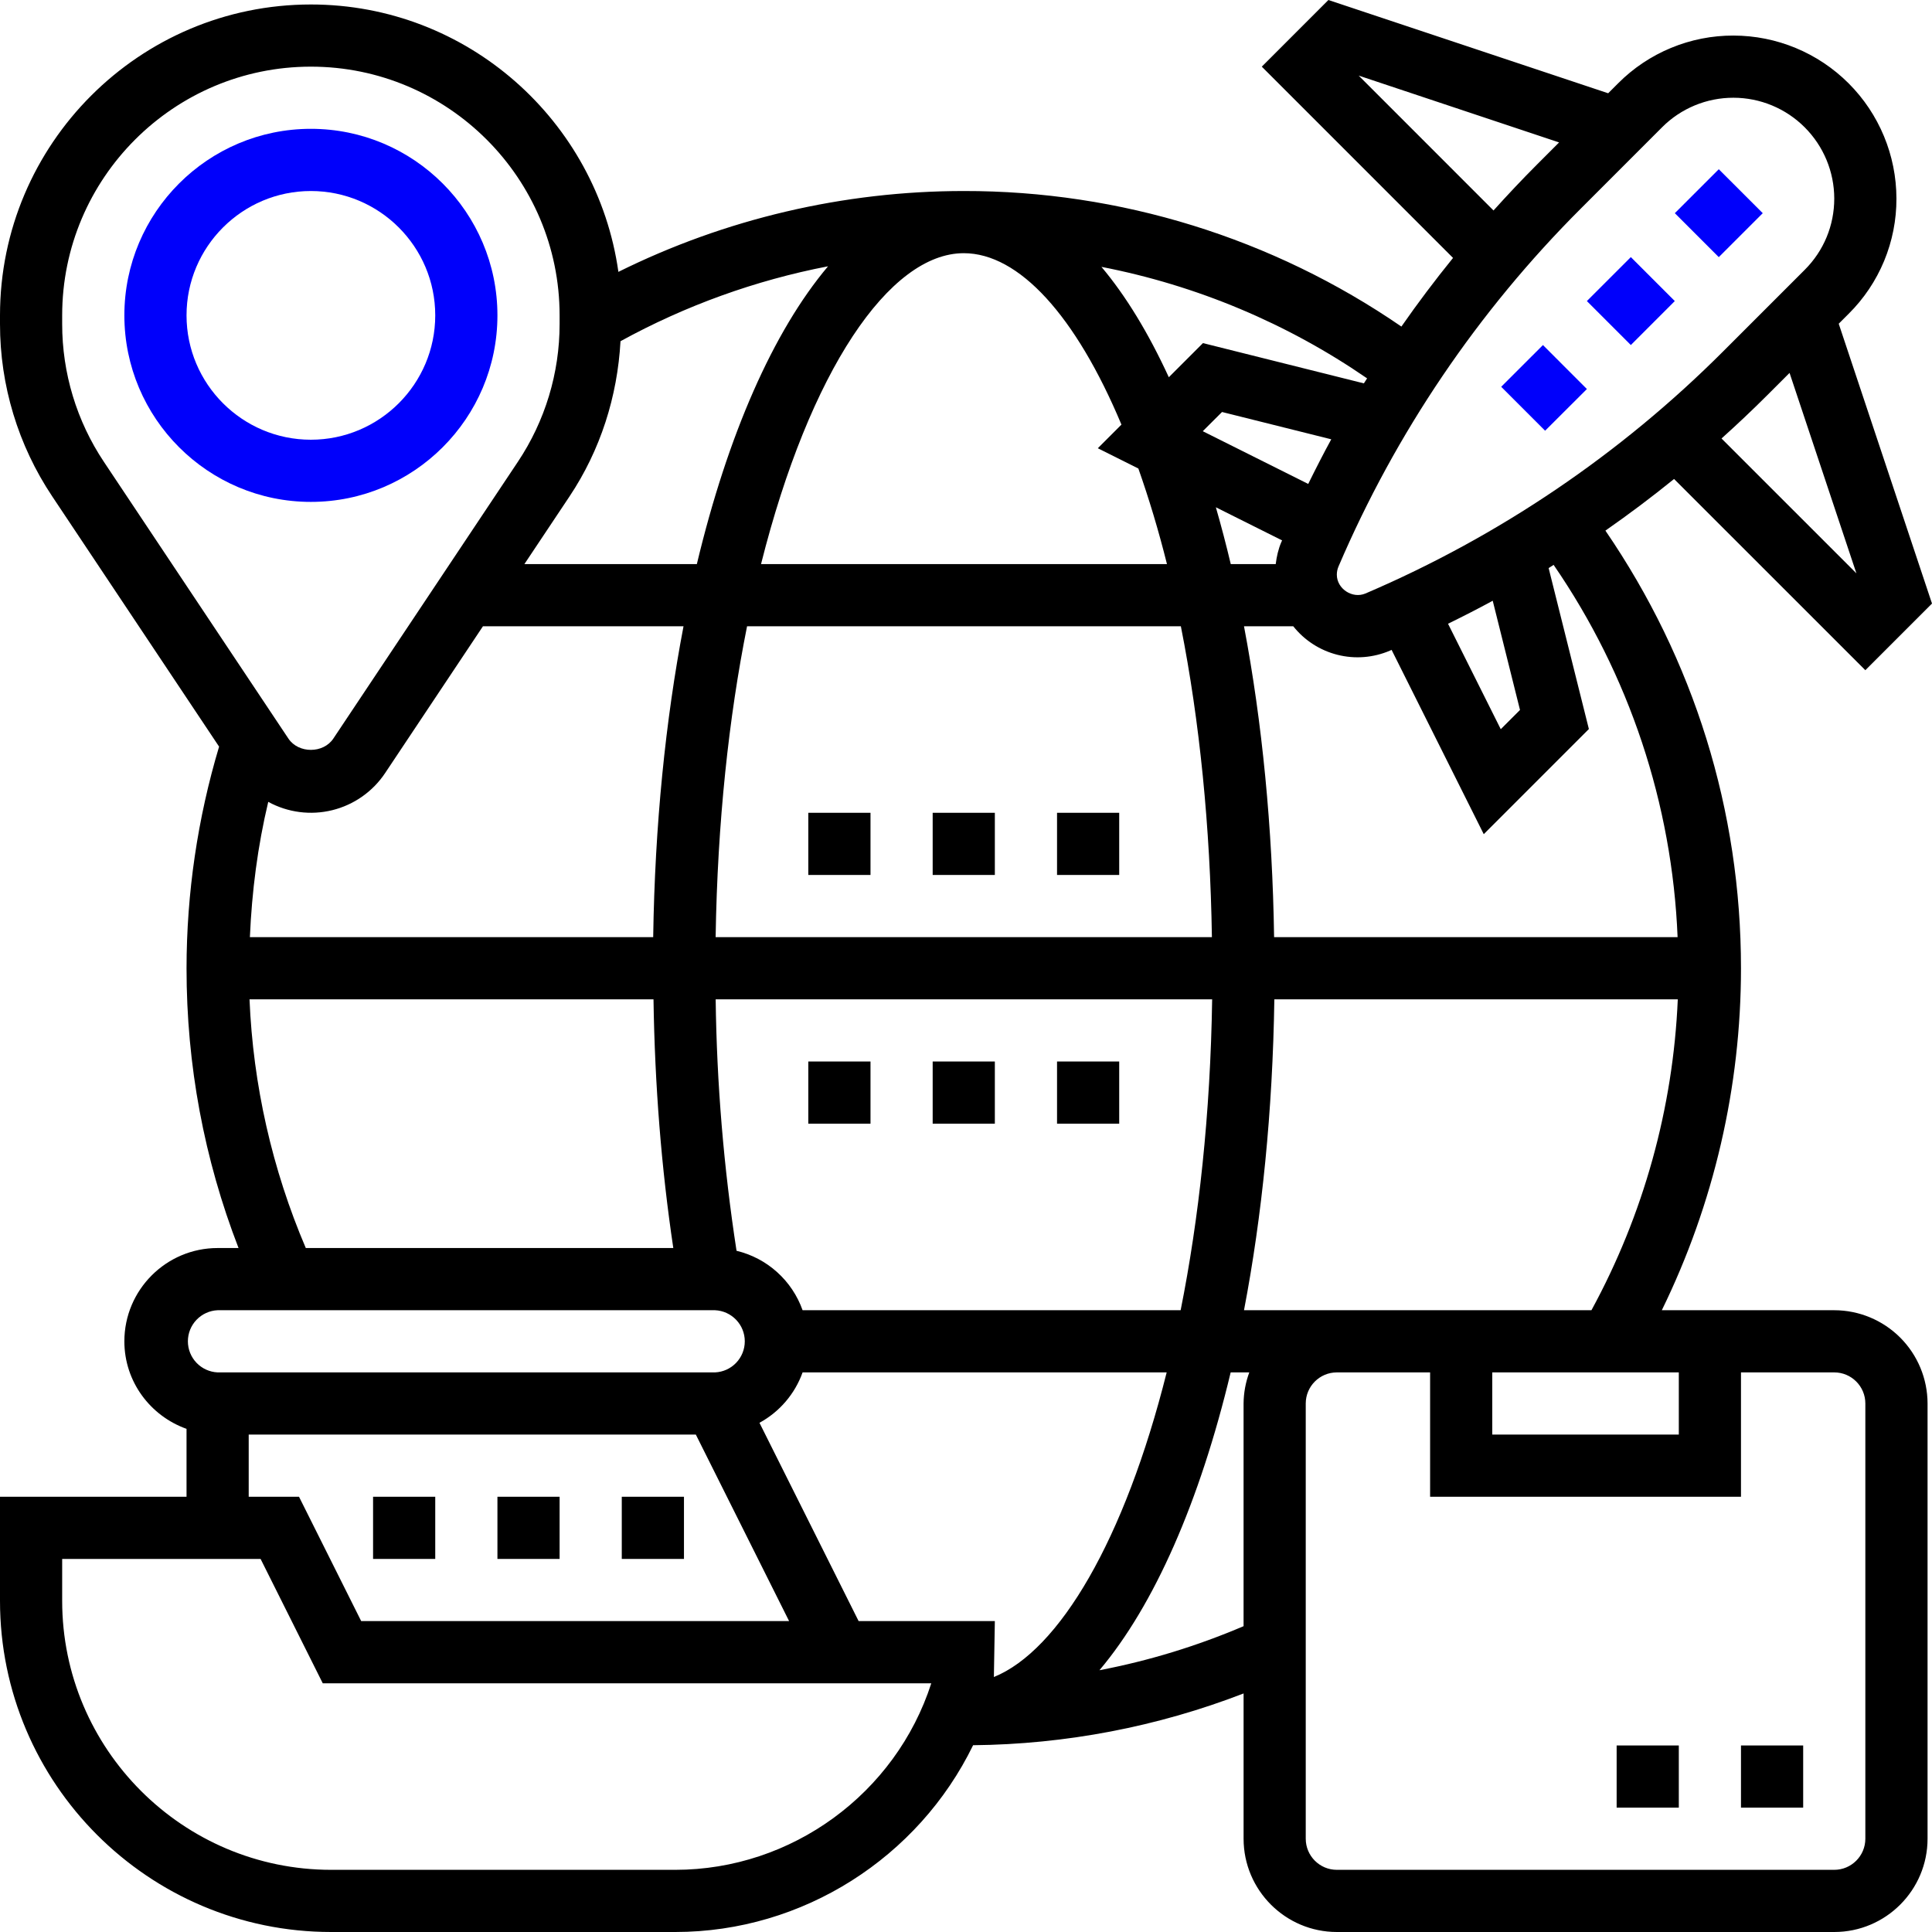 <svg width="100" height="100" viewBox="0 0 100 100" fill="none" xmlns="http://www.w3.org/2000/svg">
<path d="M25.747 16.323C25.747 10.999 21.416 6.668 16.091 6.668C10.767 6.668 6.437 10.999 6.437 16.323C6.437 21.648 10.767 25.978 16.091 25.978C21.416 25.978 25.747 21.648 25.747 16.323ZM9.655 16.323C9.655 12.774 12.542 9.887 16.091 9.887C19.641 9.887 22.528 12.774 22.528 16.323C22.528 19.873 19.641 22.76 16.091 22.76C12.542 22.76 9.655 19.873 9.655 16.323ZM86.689 11.034L88.964 8.759L91.24 11.034L88.964 13.309L86.689 11.034ZM82.136 15.583L84.412 13.308L86.687 15.583L84.412 17.859L82.136 15.583ZM77.702 20.02L79.863 17.86L82.138 20.136L79.975 22.294L77.702 20.02Z" fill="#0000FB"/>
<path d="M94.941 67.817H86.015C88.712 62.306 90.113 56.251 90.113 50.116C90.113 41.941 87.674 34.154 83.096 27.465C84.312 26.617 85.498 25.726 86.65 24.792L96.55 34.69L100 31.24L95.172 16.756L95.687 16.241C96.474 15.46 97.097 14.531 97.522 13.507C97.946 12.483 98.163 11.385 98.159 10.276C98.156 8.04 97.266 5.896 95.685 4.314C94.103 2.733 91.959 1.843 89.722 1.841C88.614 1.838 87.517 2.055 86.493 2.479C85.469 2.902 84.539 3.524 83.757 4.309L83.239 4.827L68.758 0L65.31 3.45L75.209 13.35C74.276 14.501 73.384 15.686 72.536 16.903C65.872 12.321 57.972 9.874 49.884 9.887C43.665 9.887 37.535 11.33 32.008 14.072C30.907 6.264 24.199 0.232 16.092 0.232C7.219 0.232 5.60323e-06 7.45 5.60323e-06 16.323V16.766C-0.003 19.943 0.938 23.05 2.703 25.692L11.34 38.646C10.226 42.367 9.659 46.231 9.655 50.116C9.655 55.13 10.564 59.99 12.347 64.598H11.264C8.603 64.598 6.437 66.764 6.437 69.426C6.437 71.521 7.787 73.291 9.655 73.957V77.472H5.60323e-06V82.861C5.60323e-06 92.311 7.689 100 17.139 100H34.951C41.563 100 47.54 96.141 50.368 90.332C55.158 90.286 59.9 89.379 64.368 87.653V95.172C64.368 97.834 66.534 100 69.196 100H94.942C97.604 100 99.77 97.834 99.77 95.172V72.644C99.768 71.364 99.258 70.137 98.353 69.232C97.448 68.328 96.221 67.818 94.941 67.817ZM77.24 71.035H86.895V74.253H77.24V71.035ZM69.194 67.817H64.389C65.321 62.951 65.873 57.512 65.96 51.725H86.842C86.6 57.36 85.071 62.864 82.373 67.817H69.194ZM51.443 86.802L51.493 83.908H44.442L39.31 73.644C40.349 73.077 41.144 72.149 41.542 71.035H60.387C58.212 79.702 54.824 85.431 51.443 86.802ZM41.542 67.817C41.273 67.06 40.82 66.382 40.223 65.845C39.626 65.307 38.904 64.928 38.123 64.74C37.459 60.432 37.098 56.083 37.043 51.725H62.741C62.65 57.674 62.053 63.097 61.11 67.817H41.542ZM12.934 48.507C13.036 46.138 13.338 43.793 13.884 41.504C14.896 42.057 16.078 42.211 17.198 41.935C18.317 41.659 19.293 40.974 19.933 40.015L24.998 32.415H35.379C34.447 37.281 33.895 42.72 33.809 48.507H12.934ZM38.668 32.415H61.121C62.096 37.336 62.64 42.813 62.728 48.507H37.041C37.135 42.559 37.724 37.132 38.668 32.415ZM49.884 13.105C52.744 13.105 55.685 16.343 58.046 21.978L56.823 23.201L58.921 24.25C59.468 25.803 59.966 27.449 60.402 29.197H39.391C41.906 19.202 46.032 13.105 49.884 13.105ZM67.714 25.048L62.255 22.319L63.252 21.325L68.906 22.738C68.491 23.497 68.098 24.269 67.714 25.048ZM66.362 27.971L66.322 28.057C66.164 28.423 66.08 28.807 66.031 29.197H63.704C63.47 28.211 63.213 27.23 62.933 26.257L66.362 27.971ZM86.832 48.507H65.947C65.862 42.846 65.332 37.383 64.389 32.415H66.938C67.518 33.145 68.322 33.664 69.226 33.892C70.13 34.121 71.084 34.045 71.941 33.678L72.029 33.638L76.799 43.177L82.24 37.735L80.157 29.404C80.244 29.351 80.328 29.293 80.415 29.238C84.328 34.928 86.552 41.607 86.832 48.507ZM77.263 31.094L78.675 36.748L77.679 37.743L74.95 32.285C75.731 31.902 76.503 31.509 77.263 31.094ZM96.087 29.676L89.106 22.696C89.915 21.967 90.71 21.22 91.483 20.446L92.627 19.302L96.087 29.676ZM89.722 5.059C91.106 5.06 92.432 5.61 93.41 6.589C94.389 7.567 94.939 8.893 94.941 10.276C94.941 11.671 94.398 12.981 93.412 13.966L89.207 18.171C83.888 23.498 77.598 27.758 70.676 30.719C69.996 31.005 69.194 30.474 69.194 29.745C69.194 29.601 69.223 29.458 69.279 29.325C72.241 22.403 76.5 16.111 81.828 10.791L86.031 6.586C86.515 6.1 87.09 5.717 87.724 5.454C88.357 5.192 89.037 5.058 89.722 5.059ZM70.325 3.913L80.698 7.372L79.554 8.517C78.78 9.291 78.033 10.086 77.304 10.894L70.325 3.913ZM70.594 19.843L62.265 17.759L60.498 19.526C59.441 17.229 58.271 15.311 57.011 13.813C61.943 14.771 66.623 16.735 70.761 19.584C70.705 19.672 70.647 19.756 70.594 19.843ZM32.117 17.661C35.475 15.818 39.099 14.509 42.86 13.783C40.022 17.146 37.667 22.512 36.069 29.197H27.143L29.48 25.692C31.081 23.29 31.958 20.526 32.117 17.661ZM3.218 16.766V16.323C3.218 9.225 8.994 3.45 16.092 3.45C23.19 3.45 28.965 9.225 28.965 16.323V16.766C28.967 19.308 28.214 21.794 26.802 23.907L17.253 38.229C16.734 39.008 15.448 39.008 14.928 38.229L5.379 23.907C3.968 21.793 3.216 19.308 3.218 16.766ZM12.915 51.725H33.825C33.892 56.176 34.235 60.489 34.85 64.598H15.828C14.086 60.519 13.099 56.157 12.915 51.725ZM11.264 67.817H37.011C37.425 67.835 37.816 68.013 38.103 68.313C38.39 68.612 38.55 69.011 38.55 69.426C38.55 69.841 38.39 70.239 38.103 70.539C37.816 70.839 37.425 71.016 37.011 71.035H11.264C10.85 71.016 10.459 70.839 10.172 70.539C9.885 70.239 9.725 69.841 9.725 69.426C9.725 69.011 9.885 68.612 10.172 68.313C10.459 68.013 10.85 67.835 11.264 67.817ZM12.873 74.253H36.016L40.844 83.908H18.695L15.477 77.472H12.873V74.253ZM34.951 96.782H17.139C9.464 96.782 3.218 90.537 3.218 82.861V80.69H13.488L16.706 87.127H48.203C46.363 92.834 40.979 96.782 34.951 96.782ZM56.907 86.451C59.745 83.088 62.101 77.719 63.699 71.035H64.663C64.472 71.55 64.372 72.095 64.367 72.644V84.171C61.953 85.201 59.462 85.962 56.907 86.451ZM96.55 95.172C96.55 96.061 95.827 96.782 94.941 96.782H69.194C68.308 96.782 67.585 96.061 67.585 95.172V72.644C67.585 71.756 68.308 71.035 69.194 71.035H74.022V77.472H90.113V71.035H94.941C95.827 71.035 96.55 71.756 96.55 72.644V95.172Z" fill="black"/>
<path d="M90.113 90.345H93.332V93.563H90.113V90.345ZM83.677 90.345H86.895V93.563H83.677V90.345ZM25.747 77.472H28.965V80.69H25.747V77.472ZM32.183 77.472H35.402V80.69H32.183V77.472ZM19.31 77.472H22.528V80.69H19.31V77.472ZM41.838 54.943H45.057V58.162H41.838V54.943ZM54.712 54.943H57.93V58.162H54.712V54.943ZM48.275 54.943H51.493V58.162H48.275V54.943ZM54.712 42.07H57.93V45.288H54.712V42.07ZM48.275 42.07H51.493V45.288H48.275V42.07ZM41.838 42.07H45.057V45.288H41.838V42.07Z" fill="black"/>
</svg>
